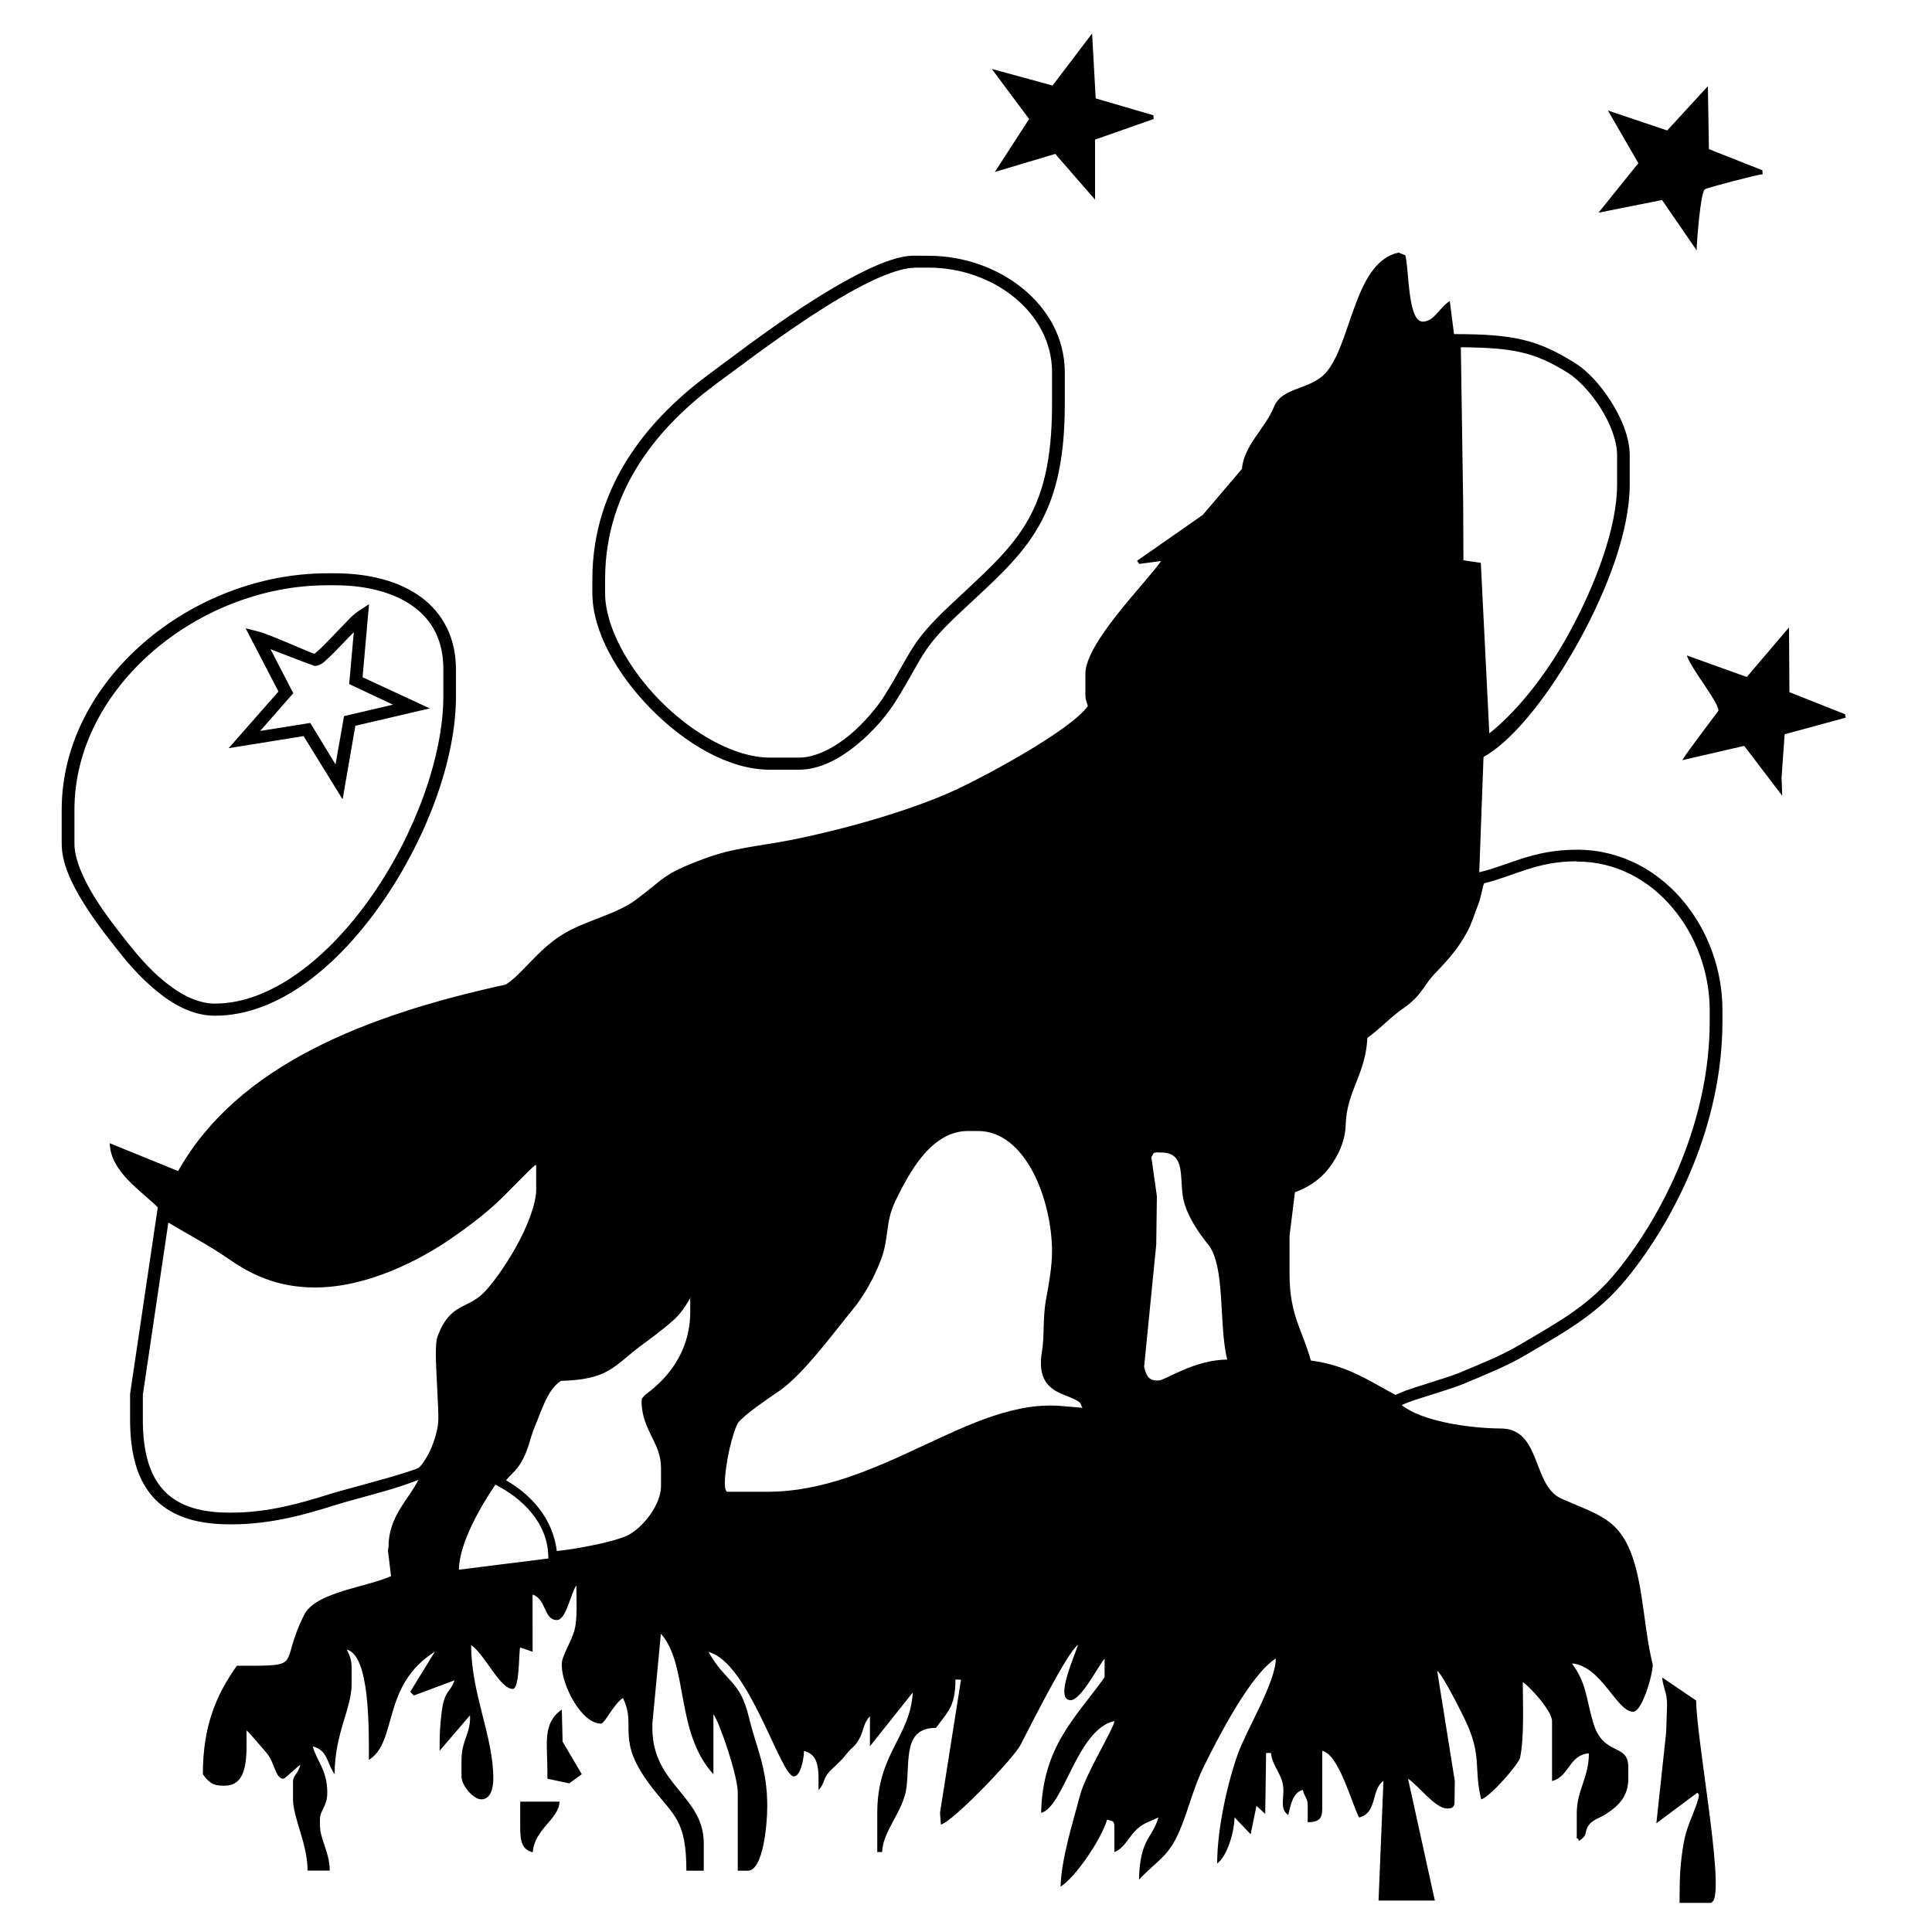 <?xml version="1.0" encoding="UTF-8" standalone="no"?>
<!-- Generado por Andres Lacquaniti  -->

<svg
   xmlns:dc="http://purl.org/dc/elements/1.1/"
   xmlns:cc="http://creativecommons.org/ns#"
   xmlns:rdf="http://www.w3.org/1999/02/22-rdf-syntax-ns#"
   xmlns:svg="http://www.w3.org/2000/svg"
   xmlns="http://www.w3.org/2000/svg"
   xmlns:sodipodi="http://sodipodi.sourceforge.net/DTD/sodipodi-0.dtd"
   xmlns:inkscape="http://www.inkscape.org/namespaces/inkscape"
   version="1.1"
   id="Layer_1"
   x="0px"
   y="0px"
   width="15px"
   height="15px"
   viewBox="0 0 15 15"
   style="enable-background:new 0 0 15 15;"
   xml:space="preserve"
   sodipodi:docname="saac-insignia-lyl.svg"
   inkscape:version="0.92.0 r15299"><defs
     id="defs7" /><sodipodi:namedview
     pagecolor="#ffffff"
     bordercolor="#666666"
     borderopacity="1"
     objecttolerance="10"
     gridtolerance="10"
     guidetolerance="10"
     inkscape:pageopacity="0"
     inkscape:pageshadow="2"
     inkscape:window-width="1920"
     inkscape:window-height="996"
     id="namedview5"
     showgrid="false"
     inkscape:zoom="22.250293"
     inkscape:cx="-6.6147826"
     inkscape:cy="5.8810399"
     inkscape:window-x="-8"
     inkscape:window-y="-8"
     inkscape:window-maximized="1"
     inkscape:current-layer="Layer_1" /><path
     style="color:#000000;font-style:normal;font-variant:normal;font-weight:normal;font-stretch:normal;font-size:medium;line-height:normal;font-family:sans-serif;font-variant-ligatures:normal;font-variant-position:normal;font-variant-caps:normal;font-variant-numeric:normal;font-variant-alternates:normal;font-feature-settings:normal;text-indent:0;text-align:start;text-decoration:none;text-decoration-line:none;text-decoration-style:solid;text-decoration-color:#000000;letter-spacing:normal;word-spacing:normal;text-transform:none;writing-mode:lr-tb;direction:ltr;text-orientation:mixed;dominant-baseline:auto;baseline-shift:baseline;text-anchor:start;white-space:normal;shape-padding:0;clip-rule:nonzero;display:inline;overflow:visible;visibility:visible;opacity:1;isolation:auto;mix-blend-mode:normal;color-interpolation:sRGB;color-interpolation-filters:linearRGB;solid-color:#000000;solid-opacity:1;vector-effect:none;fill:#000000;fill-opacity:1;fill-rule:evenodd;stroke:none;stroke-width:0.096;stroke-linecap:butt;stroke-linejoin:miter;stroke-miterlimit:4;stroke-dasharray:none;stroke-dashoffset:0;stroke-opacity:1;color-rendering:auto;image-rendering:auto;shape-rendering:auto;text-rendering:auto;enable-background:accumulate"
     d="M 8.479,0.26 8.172,0.664 7.7,0.535 7.99,0.924 7.724,1.335 8.193,1.195 l 0.309,0.355 v -0.466 l 0.455,-0.16 -0.002,-0.029 -0.448,-0.131 z m 4.781,0.409 -0.316,0.344 -0.46,-0.155 0.236,0.409 -0.309,0.384 0.493,-0.098 0.269,0.391 c 0,-0.067 0.03,-0.454 0.064,-0.475 0.019,-0.012 0.411,-0.115 0.448,-0.116 l -0.002,-0.031 -0.415,-0.164 z M 10.858,1.961 C 10.526,2.034 10.497,2.614 10.317,2.865 10.194,3.038 9.959,2.99 9.89,3.161 9.823,3.327 9.659,3.455 9.642,3.641 L 9.338,3.998 8.828,4.354 8.845,4.378 9.015,4.356 C 8.885,4.539 8.427,4.992 8.427,5.231 v 0.16 c 0,0.048 0.009,0.051 0.019,0.091 C 8.315,5.666 7.685,6.007 7.438,6.124 7.094,6.286 6.577,6.434 6.15,6.52 5.885,6.572 5.697,6.58 5.456,6.671 5.14,6.79 5.164,6.817 4.937,6.986 4.781,7.102 4.543,7.147 4.368,7.255 4.171,7.377 4.057,7.561 3.927,7.644 2.842,7.881 1.845,8.27 1.383,9.092 L 0.852,8.876 C 0.857,9.098 1.101,9.249 1.225,9.374 l -0.005,0.033 -0.21,1.415 v 0.2 c 0,0.254 0.051,0.458 0.177,0.6 0.126,0.142 0.325,0.213 0.595,0.213 h 0.019 c 0.299,0 0.569,-0.076 0.793,-0.147 0.075,-0.024 0.22,-0.062 0.361,-0.102 0.119,-0.033 0.216,-0.066 0.293,-0.096 -0.069,0.144 -0.231,0.282 -0.231,0.513 l -0.005,0.036 0.024,0.198 c -0.19,0.086 -0.584,0.124 -0.673,0.298 -0.207,0.407 0.019,0.398 -0.524,0.398 -0.16,0.225 -0.264,0.467 -0.264,0.842 0.034,0.047 0.067,0.089 0.151,0.089 H 1.744 c 0.19,0 0.17,-0.246 0.17,-0.429 0.019,0.013 0.129,0.144 0.156,0.175 0.063,0.073 0.067,0.2 0.13,0.2 0.014,0 0.103,-0.09 0.132,-0.109 -0.018,0.072 -0.057,0.085 -0.057,0.127 v 0.142 c 0,0.143 0.113,0.346 0.113,0.553 h 0.172 c 0,-0.144 -0.076,-0.238 -0.076,-0.355 v -0.038 c 0,-0.082 0.057,-0.1 0.057,-0.213 0,-0.174 -0.08,-0.24 -0.113,-0.358 0.119,0.03 0.109,0.133 0.17,0.215 0,-0.315 0.132,-0.508 0.132,-0.698 v -0.127 c 0,-0.065 -0.016,-0.099 -0.038,-0.142 0.18,0.045 0.172,0.611 0.172,0.857 0.227,-0.143 0.094,-0.576 0.512,-0.84 l -0.191,0.311 0.028,0.029 0.316,-0.118 c -0.033,0.098 -0.077,0.073 -0.099,0.24 -0.014,0.101 -0.017,0.181 -0.017,0.307 l 0.236,-0.275 c 0.008,0.136 -0.066,0.195 -0.066,0.347 v 0.127 c 0,0.073 0.094,0.178 0.153,0.178 0.074,0 0.094,-0.087 0.094,-0.16 0,-0.335 -0.172,-0.658 -0.172,-1.037 0.102,0.065 0.223,0.34 0.323,0.34 0.054,0 0.046,-0.277 0.057,-0.322 l 0.097,0.033 V 12.38 c 0.109,0.037 0.086,0.198 0.189,0.198 0.072,0 0.106,-0.207 0.151,-0.269 0,0.116 0.009,0.257 -0.014,0.344 -0.024,0.092 -0.099,0.204 -0.099,0.262 v 0.018 c 0,0.151 0.152,0.449 0.304,0.449 0.029,0 0.1,-0.154 0.17,-0.198 0.114,0.225 -0.07,0.314 0.229,0.698 0.168,0.216 0.264,0.252 0.264,0.642 h 0.135 v -0.213 c 0,-0.37 -0.399,-0.453 -0.399,-0.893 v -0.036 l 0.066,-0.698 c 0.217,0.244 0.109,0.766 0.408,1.091 v -0.466 c 0.049,0.067 0.189,0.478 0.189,0.609 v 0.606 h 0.078 c 0.12,0 0.151,-0.363 0.151,-0.5 0,-0.299 -0.085,-0.453 -0.142,-0.689 -0.071,-0.297 -0.18,-0.27 -0.314,-0.509 0.314,0.079 0.558,0.966 0.663,0.966 0.05,0 0.078,-0.134 0.078,-0.198 0.124,0.031 0.113,0.157 0.113,0.304 0.056,-0.06 0.028,-0.089 0.099,-0.158 0.053,-0.051 0.069,-0.061 0.118,-0.122 0.049,-0.062 0.069,-0.055 0.106,-0.131 0.031,-0.064 0.027,-0.11 0.076,-0.162 v 0.233 l 0.333,-0.418 c -0.022,0.349 -0.276,0.475 -0.276,0.935 v 0.304 h 0.038 c 0.004,-0.164 0.166,-0.316 0.189,-0.502 0.026,-0.216 -0.025,-0.462 0.229,-0.462 0.086,-0.12 0.151,-0.16 0.151,-0.375 h 0.019 l 0.024,0.002 -0.163,1.033 0.007,0.091 c 0.095,-0.024 0.565,-0.515 0.618,-0.618 0.075,-0.143 0.361,-0.719 0.446,-0.777 -0.017,0.068 -0.187,0.429 -0.057,0.429 0.083,0 0.217,-0.271 0.264,-0.322 v 0.144 c -0.223,0.313 -0.481,0.534 -0.493,1.053 0.177,-0.044 0.278,-0.649 0.569,-0.713 -0.006,0.065 -0.222,0.404 -0.269,0.584 -0.047,0.183 -0.143,0.48 -0.149,0.702 0.118,-0.074 0.319,-0.372 0.361,-0.52 0.042,0.011 0.057,0.006 0.057,0.056 v 0.195 c 0.069,-0.024 0.109,-0.107 0.156,-0.158 0.06,-0.066 0.106,-0.071 0.186,-0.111 -0.048,0.168 -0.143,0.159 -0.151,0.484 0.136,-0.147 0.229,-0.174 0.316,-0.382 0.074,-0.175 0.105,-0.331 0.189,-0.5 0.116,-0.234 0.363,-0.713 0.557,-0.835 0,0.185 -0.227,0.551 -0.295,0.742 -0.077,0.216 -0.16,0.574 -0.16,0.849 0.075,-0.052 0.132,-0.237 0.135,-0.358 l 0.125,0.131 0.045,-0.22 0.068,0.062 0.007,-0.473 h 0.038 c 0.007,0.084 0.064,0.143 0.087,0.222 0.031,0.107 -0.033,0.204 0.047,0.26 0.019,-0.075 0.033,-0.175 0.113,-0.195 0.015,0.062 0.038,0.059 0.038,0.124 v 0.127 c 0.089,-0.002 0.113,-0.027 0.113,-0.109 v -0.446 c 0.131,0.033 0.222,0.393 0.286,0.518 0.144,-0.036 0.092,-0.218 0.189,-0.284 l -0.038,0.929 h 0.437 l -0.208,-0.946 c 0.076,0.048 0.211,0.231 0.302,0.231 0.044,0 0.059,-0.012 0.059,-0.053 l 0.002,-0.16 -0.137,-0.857 c 0.044,0.031 0.209,0.36 0.241,0.435 0.103,0.245 0.044,0.332 0.101,0.564 0.069,-0.017 0.292,-0.275 0.302,-0.324 0.033,-0.162 0.021,-0.397 0.021,-0.586 0.052,0.033 0.227,0.221 0.227,0.304 v 0.464 c 0.135,-0.034 0.131,-0.203 0.286,-0.215 0,0.188 -0.094,0.287 -0.094,0.464 v 0.162 c 0,0.068 -0.006,0.006 0.019,0.053 0.076,-0.052 0.033,-0.066 0.076,-0.124 0.03,-0.041 0.09,-0.055 0.137,-0.087 0.09,-0.06 0.168,-0.132 0.168,-0.271 v -0.091 c 0,-0.191 -0.196,-0.077 -0.274,-0.349 -0.058,-0.204 -0.051,-0.299 -0.163,-0.455 0.228,0.018 0.347,0.375 0.474,0.375 0.078,0 0.166,-0.341 0.151,-0.375 -0.065,-0.261 -0.07,-0.575 -0.153,-0.82 -0.105,-0.308 -0.27,-0.333 -0.555,-0.46 -0.227,-0.101 -0.155,-0.542 -0.467,-0.544 -0.267,-0.002 -0.625,-0.061 -0.772,-0.182 0.015,-0.007 0.034,-0.015 0.066,-0.027 0.042,-0.015 0.091,-0.03 0.144,-0.047 0.105,-0.033 0.215,-0.067 0.276,-0.093 0.161,-0.069 0.323,-0.131 0.477,-0.222 0.314,-0.186 0.56,-0.316 0.791,-0.602 0.37,-0.459 0.736,-1.188 0.736,-1.988 v -0.089 c 0,-0.308 -0.111,-0.617 -0.309,-0.851 C 12.866,6.756 12.581,6.597 12.243,6.597 c -0.344,0 -0.532,0.123 -0.758,0.175 l 0.033,-0.895 0.031,-0.018 c 0.227,-0.143 0.495,-0.49 0.715,-0.891 0.22,-0.4 0.389,-0.853 0.389,-1.204 V 3.534 c 0,-0.139 -0.064,-0.289 -0.146,-0.418 C 12.425,2.987 12.324,2.878 12.229,2.819 11.941,2.639 11.757,2.594 11.294,2.594 h -0.005 L 11.256,2.337 c -0.08,0.05 -0.121,0.16 -0.21,0.16 -0.118,0 -0.105,-0.406 -0.135,-0.515 z m -3.759,0.024 c -0.111,0 -0.243,0.049 -0.389,0.12 C 6.563,2.177 6.402,2.273 6.246,2.374 5.935,2.578 5.641,2.805 5.508,2.903 5.062,3.231 4.599,3.748 4.599,4.498 v 0.107 c 0,0.296 0.193,0.634 0.458,0.902 0.265,0.268 0.603,0.469 0.92,0.469 h 0.227 c 0.162,0 0.318,-0.087 0.448,-0.193 C 6.783,5.676 6.889,5.548 6.95,5.451 7.06,5.276 7.109,5.174 7.167,5.082 7.225,4.99 7.293,4.908 7.45,4.76 7.69,4.534 7.895,4.361 8.04,4.127 8.185,3.893 8.267,3.601 8.267,3.141 V 2.89 C 8.267,2.369 7.757,1.986 7.212,1.986 Z m 0,0.093 h 0.113 c 0.496,0 0.956,0.347 0.956,0.811 v 0.251 c 0,0.45 -0.077,0.722 -0.212,0.94 C 7.82,4.299 7.624,4.466 7.382,4.694 7.222,4.844 7.144,4.937 7.082,5.036 7.02,5.134 6.972,5.233 6.865,5.404 6.81,5.491 6.709,5.615 6.589,5.713 6.468,5.811 6.328,5.882 6.204,5.882 H 5.977 c -0.271,0 -0.597,-0.185 -0.85,-0.44 C 4.875,5.187 4.698,4.862 4.698,4.605 V 4.498 c 0,-0.714 0.436,-1.203 0.868,-1.522 C 5.702,2.877 5.996,2.651 6.303,2.45 6.457,2.349 6.614,2.256 6.754,2.188 6.894,2.12 7.02,2.079 7.098,2.079 Z m 4.243,0.618 c 0.402,0.004 0.569,0.035 0.833,0.2 0.075,0.047 0.174,0.149 0.25,0.269 0.076,0.119 0.13,0.256 0.13,0.369 v 0.231 c 0,0.323 -0.162,0.767 -0.378,1.16 -0.193,0.352 -0.426,0.62 -0.614,0.769 l -0.066,-1.324 -0.135,-0.02 -0.002,-0.44 z M 2.542,4.451 c -1.055,0 -2.063,0.828 -2.063,1.835 v 0.267 c 0,0.147 0.077,0.309 0.168,0.455 0.09,0.146 0.196,0.279 0.26,0.36 C 0.976,7.457 1.081,7.583 1.211,7.69 1.34,7.797 1.495,7.886 1.668,7.886 2.159,7.886 2.622,7.503 2.966,7.008 3.311,6.513 3.54,5.9 3.54,5.409 V 5.196 c 0,-0.246 -0.103,-0.438 -0.274,-0.562 C 3.096,4.51 2.862,4.451 2.598,4.451 Z m 0,0.093 h 0.057 c 0.249,0 0.461,0.057 0.609,0.164 0.148,0.107 0.234,0.264 0.234,0.486 v 0.213 c 0,0.464 -0.219,1.067 -0.555,1.548 -0.335,0.481 -0.783,0.837 -1.218,0.837 -0.137,0 -0.274,-0.074 -0.394,-0.173 C 1.155,7.522 1.055,7.4 0.986,7.313 0.922,7.231 0.818,7.102 0.732,6.962 0.645,6.821 0.578,6.668 0.578,6.553 V 6.286 c 0,-0.949 0.963,-1.742 1.963,-1.742 z M 2.865,4.691 2.78,4.747 c -0.027,0.017 -0.054,0.043 -0.087,0.078 -0.034,0.034 -0.071,0.074 -0.109,0.113 -0.038,0.04 -0.077,0.08 -0.106,0.107 -0.015,0.014 -0.027,0.023 -0.035,0.029 0,0 -0.002,0.002 -0.002,0.002 C 2.416,5.071 2.099,4.928 2.013,4.905 L 1.907,4.878 2.162,5.369 1.775,5.809 2.357,5.715 2.66,6.206 2.759,5.635 3.337,5.5 2.815,5.258 Z M 13.89,4.871 13.562,5.256 13.097,5.089 c 0.028,0.099 0.245,0.357 0.245,0.429 0,0.002 -0.257,0.338 -0.281,0.384 l 0.481,-0.111 0.295,0.387 -0.005,-0.142 0.024,-0.335 0.474,-0.129 -0.005,-0.027 -0.432,-0.171 z M 2.747,4.907 2.711,5.311 3.051,5.471 2.671,5.56 2.605,5.935 2.409,5.613 2.02,5.675 2.277,5.382 2.1,5.04 c 0.129,0.05 0.336,0.131 0.347,0.131 7.491e-4,0 0.006,-0.002 0.009,-0.002 0.003,-5.63e-4 0.007,-0.001 0.009,-0.002 0.005,-0.002 0.01,-0.002 0.014,-0.004 0.008,-0.004 0.016,-0.008 0.024,-0.013 0.014,-0.01 0.029,-0.025 0.045,-0.04 0.033,-0.03 0.07,-0.069 0.109,-0.109 0.031,-0.033 0.061,-0.064 0.09,-0.093 z m 9.496,1.782 c 0.305,0 0.561,0.144 0.743,0.36 0.183,0.216 0.288,0.507 0.288,0.793 v 0.089 c 0,0.773 -0.356,1.488 -0.715,1.933 -0.219,0.272 -0.449,0.393 -0.765,0.58 -0.144,0.085 -0.302,0.146 -0.465,0.215 -0.049,0.021 -0.161,0.055 -0.267,0.089 -0.053,0.017 -0.105,0.033 -0.149,0.049 -0.033,0.012 -0.055,0.023 -0.078,0.033 -0.186,-0.097 -0.37,-0.23 -0.658,-0.267 -0.061,-0.229 -0.165,-0.35 -0.165,-0.666 V 9.594 l 0.042,-0.338 c 0.095,-0.033 0.187,-0.091 0.257,-0.178 0.079,-0.099 0.134,-0.223 0.137,-0.344 0.003,-0.132 0.043,-0.232 0.085,-0.338 0.039,-0.099 0.078,-0.207 0.083,-0.338 0.095,-0.066 0.175,-0.157 0.276,-0.227 0.08,-0.055 0.121,-0.104 0.153,-0.149 0.032,-0.045 0.056,-0.084 0.109,-0.138 0.092,-0.095 0.174,-0.189 0.238,-0.311 0.039,-0.073 0.051,-0.125 0.08,-0.198 0.015,-0.037 0.025,-0.077 0.033,-0.113 0.006,-0.029 0.011,-0.049 0.017,-0.064 0.239,-0.058 0.407,-0.171 0.72,-0.171 z M 7.516,8.781 h 0.076 c 0.182,0 0.324,0.126 0.425,0.313 0.1,0.187 0.151,0.427 0.151,0.622 0,0.118 -0.025,0.255 -0.047,0.375 -0.026,0.14 -0.011,0.282 -0.031,0.4 -0.018,0.105 -0.007,0.181 0.028,0.235 0.035,0.055 0.09,0.082 0.139,0.102 0.049,0.02 0.093,0.036 0.123,0.058 0.013,0.009 0.015,0.032 0.024,0.044 L 8.262,10.918 C 7.893,10.879 7.533,11.054 7.157,11.229 6.782,11.404 6.39,11.582 5.959,11.582 H 5.654 c -0.014,0 -0.011,-4.2e-5 -0.017,-0.009 -0.005,-0.009 -0.009,-0.028 -0.009,-0.051 v -0.018 c 0,-0.052 0.014,-0.156 0.035,-0.251 0.011,-0.047 0.023,-0.092 0.035,-0.129 0.012,-0.037 0.027,-0.069 0.033,-0.078 0.022,-0.029 0.081,-0.078 0.144,-0.124 0.063,-0.046 0.13,-0.092 0.177,-0.124 0.095,-0.066 0.199,-0.178 0.3,-0.298 0.101,-0.12 0.197,-0.246 0.267,-0.331 0.091,-0.11 0.168,-0.251 0.219,-0.384 0.035,-0.089 0.042,-0.165 0.052,-0.235 0.01,-0.071 0.02,-0.138 0.061,-0.224 C 7.004,9.218 7.075,9.077 7.169,8.967 7.263,8.858 7.376,8.781 7.516,8.781 Z m 1.48,0.167 h 0.019 c 0.201,0 0.136,0.208 0.175,0.373 0.029,0.121 0.114,0.248 0.189,0.34 0.138,0.171 0.081,0.621 0.149,0.895 -0.254,0 -0.485,0.162 -0.531,0.162 H 8.977 c -0.066,0 -0.082,-0.056 -0.094,-0.107 L 8.977,9.663 8.982,9.287 8.939,8.983 c 0.022,-0.028 0.003,-0.036 0.057,-0.036 z m -4.835,0.096 c 3.745e-4,0.005 0.002,0.005 0.002,0.013 V 9.234 c 0,0.113 -0.068,0.288 -0.156,0.446 -0.088,0.158 -0.196,0.305 -0.262,0.367 -0.064,0.059 -0.117,0.073 -0.179,0.109 -0.062,0.035 -0.122,0.092 -0.168,0.218 -0.012,0.034 -0.013,0.074 -0.014,0.124 -7.661e-4,0.051 0.002,0.11 0.005,0.171 0.005,0.123 0.014,0.254 0.014,0.318 v 0.036 c 0,0.055 -0.022,0.142 -0.054,0.218 -0.031,0.075 -0.079,0.14 -0.097,0.153 0,0 0,0.002 0,0.002 -0.058,0.025 -0.189,0.064 -0.326,0.102 -0.141,0.04 -0.285,0.077 -0.366,0.102 -0.222,0.07 -0.479,0.144 -0.76,0.144 H 1.782 c -0.252,0 -0.415,-0.064 -0.519,-0.182 C 1.158,11.444 1.109,11.265 1.109,11.022 V 10.829 L 1.307,9.492 c 0.158,0.095 0.323,0.181 0.465,0.28 0.169,0.118 0.374,0.224 0.675,0.224 0.403,0 0.81,-0.212 1.045,-0.373 0.141,-0.097 0.267,-0.191 0.389,-0.307 0.035,-0.033 0.105,-0.106 0.175,-0.175 0.035,-0.035 0.068,-0.069 0.097,-0.093 0.004,-0.003 0.003,-0.002 0.007,-0.004 z M 5.359,10.074 v 0.109 c 0,0.224 -0.089,0.381 -0.179,0.489 -0.045,0.054 -0.091,0.094 -0.125,0.122 -0.017,0.014 -0.032,0.025 -0.042,0.033 -0.005,0.004 -0.01,0.009 -0.014,0.013 -0.002,0.002 -0.004,0.005 -0.007,0.009 -0.002,0.002 -0.007,0.006 -0.007,0.007 -9.19e-5,1.7e-4 -0.002,0.009 -0.002,0.009 -4.47e-5,1.45e-4 -0.002,0.013 -0.002,0.013 0,0.115 0.042,0.201 0.08,0.278 0.038,0.076 0.071,0.145 0.071,0.242 v 0.142 c 0,0.069 -0.035,0.152 -0.087,0.224 -0.052,0.072 -0.12,0.132 -0.175,0.158 -0.101,0.048 -0.391,0.105 -0.547,0.12 -0.031,-0.257 -0.205,-0.441 -0.394,-0.549 0.017,-0.021 0.033,-0.037 0.052,-0.056 0.024,-0.024 0.053,-0.056 0.083,-0.116 0.043,-0.086 0.054,-0.161 0.083,-0.231 0.062,-0.149 0.104,-0.301 0.208,-0.369 0.165,-0.004 0.281,-0.029 0.366,-0.078 0.091,-0.052 0.155,-0.121 0.25,-0.191 0.062,-0.046 0.162,-0.118 0.253,-0.198 0.064,-0.056 0.101,-0.119 0.139,-0.182 z m -1.513,1.453 c 0.2,0.1 0.411,0.293 0.411,0.566 v 0.007 l -0.694,0.087 c 0.002,-0.208 0.175,-0.501 0.283,-0.66 z m 9.059,1.497 c 0.008,0.087 0.038,0.111 0.038,0.213 l -0.007,0.213 -0.076,0.706 0.319,-0.238 0.012,0.016 c -0.008,0.086 -0.092,0.221 -0.118,0.371 -0.027,0.152 -0.033,0.259 -0.033,0.451 v 0.018 h 0.245 l 0.019,-0.018 c 0.077,-0.15 -0.132,-1.25 -0.135,-1.553 z m -8.543,0.249 C 4.21,13.378 4.25,13.537 4.25,13.757 v 0.053 l 0.17,0.036 0.097,-0.071 -0.149,-0.253 z m -0.323,0.715 v 0.198 c 0,0.101 0.009,0.173 0.097,0.195 0.016,-0.185 0.204,-0.256 0.208,-0.393 z"
     id="path28"
     inkscape:connector-curvature="0" /></svg>